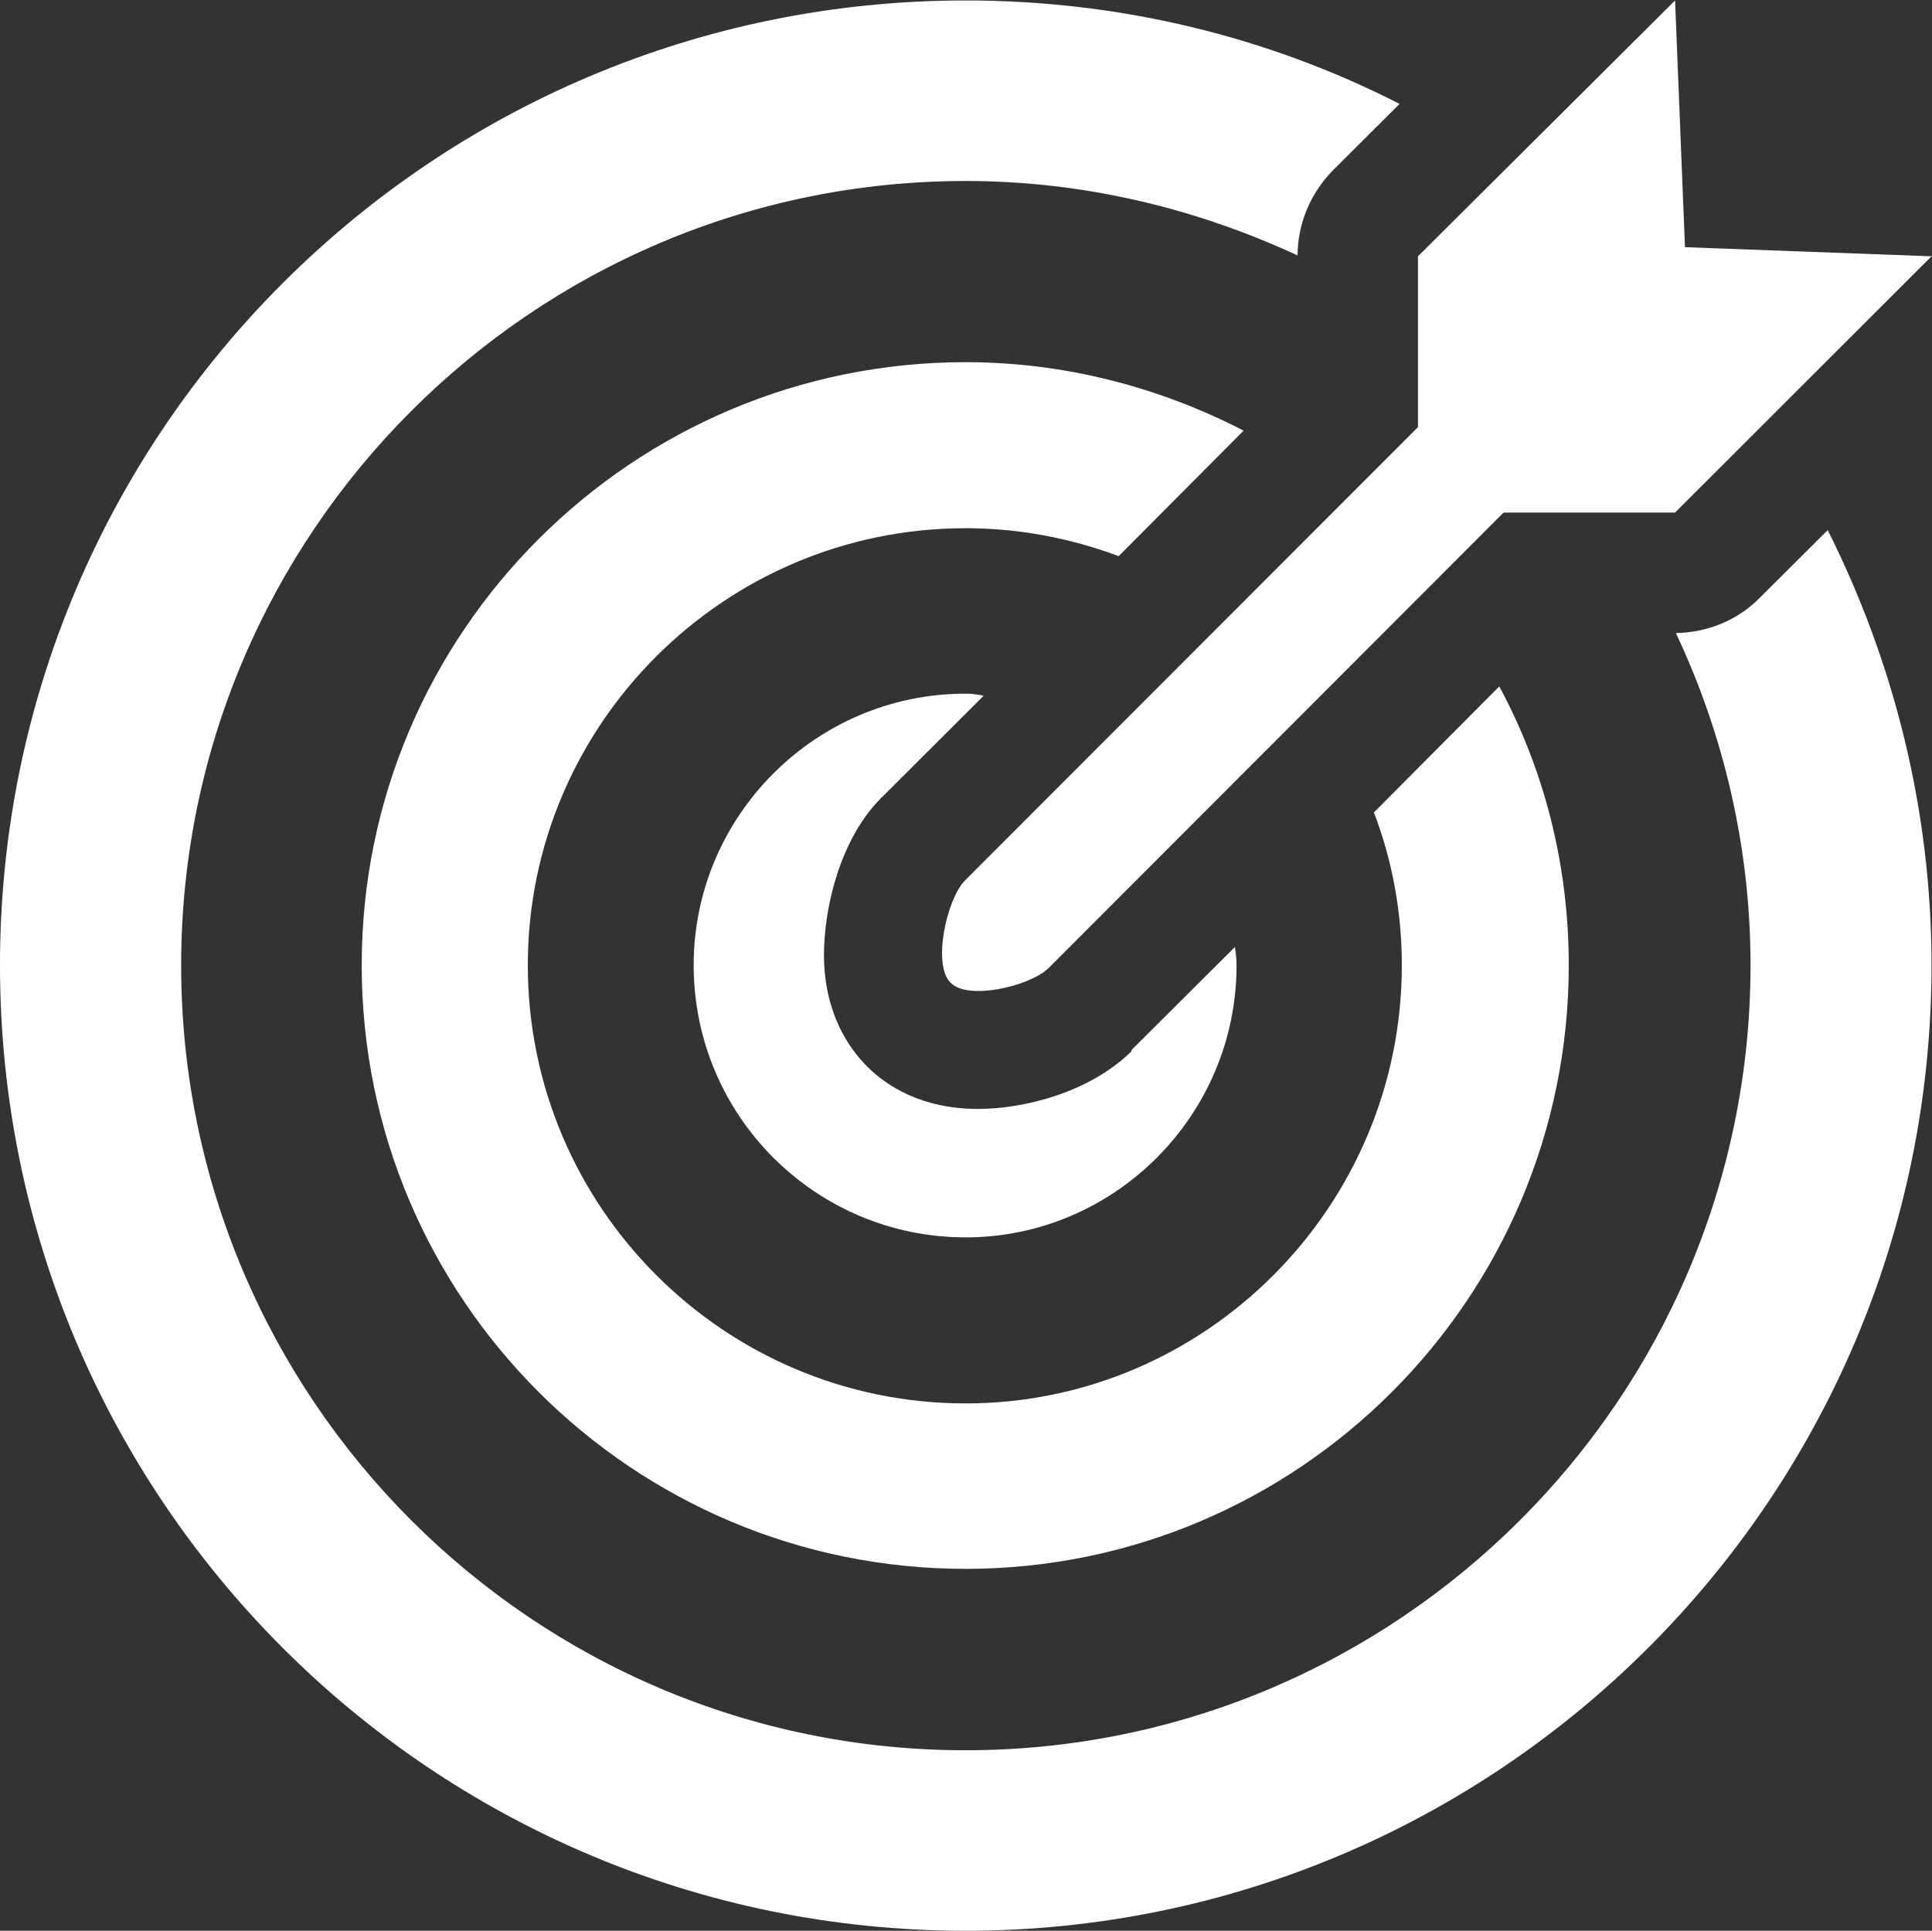 <?xml version="1.0" encoding="UTF-8" standalone="no"?>
<svg
   xmlns:dc="http://purl.org/dc/elements/1.1/"
   xmlns:cc="http://creativecommons.org/ns#"
   xmlns:rdf="http://www.w3.org/1999/02/22-rdf-syntax-ns#"
   xmlns:svg="http://www.w3.org/2000/svg"
   xmlns="http://www.w3.org/2000/svg"
   viewBox="0 0 71.973 71.935"
   height="71.935"
   width="71.973"
   xml:space="preserve"
   id="svg2"
   version="1.1"><rect x="0" y="0" width="71.973" height="71.935" fill="#333333" stroke="none"/><defs
     id="defs6"><clipPath
       id="clipPath18"
       clipPathUnits="userSpaceOnUse"><path
         id="path16"
         d="M 0,53.951 H 53.98 V 0 H 0 Z" /></clipPath></defs><g
     transform="matrix(1.333,0,0,-1.333,-2.6666666e-4,71.935)"
     id="g10"><g
       id="g12"><g
         clip-path="url(#clipPath18)"
         id="g14"><g
           transform="translate(47.09,47.056)"
           id="g20"><path
             id="path22"
             style="fill:#ffffff;fill-opacity:1;fill-rule:nonzero;stroke:none"
             d="m 0,0 -0.277,6.896 -7.185,-7.151 v -4.774 l -12.676,-12.688 c -0.497,-0.526 -0.902,-2.352 -0.382,-2.844 0.48,-0.497 2.186,-0.104 2.729,0.406 l 12.722,12.738 h 4.792 l 7.167,7.162 z" /></g><g
           transform="translate(46.836,36.27)"
           id="g24"><path
             id="path26"
             style="fill:#ffffff;fill-opacity:1;fill-rule:nonzero;stroke:none"
             d="m 0,0 c 1.329,-2.815 2.086,-5.982 2.086,-9.283 0,-12.11 -9.866,-21.942 -21.936,-21.942 -12.091,0 -21.923,9.832 -21.923,21.942 0,12.075 9.832,21.919 21.923,21.919 3.302,0 6.434,-0.764 9.278,-2.081 0,0.878 0.353,1.727 0.977,2.369 l 1.873,1.867 c -3.642,1.861 -7.769,2.891 -12.128,2.891 -14.906,0 -26.986,-12.076 -26.986,-26.965 0,-14.906 12.08,-26.987 26.986,-26.987 14.868,0 26.994,12.081 26.994,26.987 0,4.352 -1.058,8.485 -2.901,12.161 L 2.358,1 C 1.728,0.353 0.878,0.017 0,0" /></g><g
           transform="translate(39.177,26.987)"
           id="g28"><path
             id="path30"
             style="fill:#ffffff;fill-opacity:1;fill-rule:nonzero;stroke:none"
             d="m 0,0 c 0,-6.757 -5.491,-12.248 -12.19,-12.248 -6.751,0 -12.236,5.491 -12.236,12.248 0,6.723 5.485,12.214 12.236,12.214 1.485,0 2.913,-0.273 4.277,-0.78 l 3.491,3.507 c -2.329,1.204 -4.982,1.914 -7.768,1.914 -9.311,0 -16.878,-7.555 -16.878,-16.855 0,-9.323 7.567,-16.872 16.878,-16.872 9.283,0 16.855,7.549 16.855,16.872 0,2.798 -0.682,5.457 -1.942,7.792 L -0.78,4.271 C -0.266,2.925 0,1.485 0,0" /></g><g
           transform="translate(31.599,24.559)"
           id="g32"><path
             id="path34"
             style="fill:#ffffff;fill-opacity:1;fill-rule:nonzero;stroke:none"
             d="m 0,0 c -1.202,-1.161 -3.034,-1.589 -4.26,-1.589 -1.56,0 -2.537,0.624 -3.092,1.173 -0.543,0.538 -1.208,1.52 -1.22,3.109 0,1.394 0.474,3.273 1.578,4.388 0,0 0.006,0.023 0.023,0.023 l 2.862,2.856 c -0.151,0.034 -0.335,0.058 -0.504,0.058 -4.196,0 -7.6,-3.422 -7.6,-7.59 0,-4.202 3.404,-7.607 7.6,-7.607 4.156,0 7.572,3.405 7.572,7.607 0,0.15 -0.017,0.324 -0.046,0.509 L 0.023,0.058 C 0.023,0.023 0.023,0.023 0,0" /></g></g></g></g></svg>